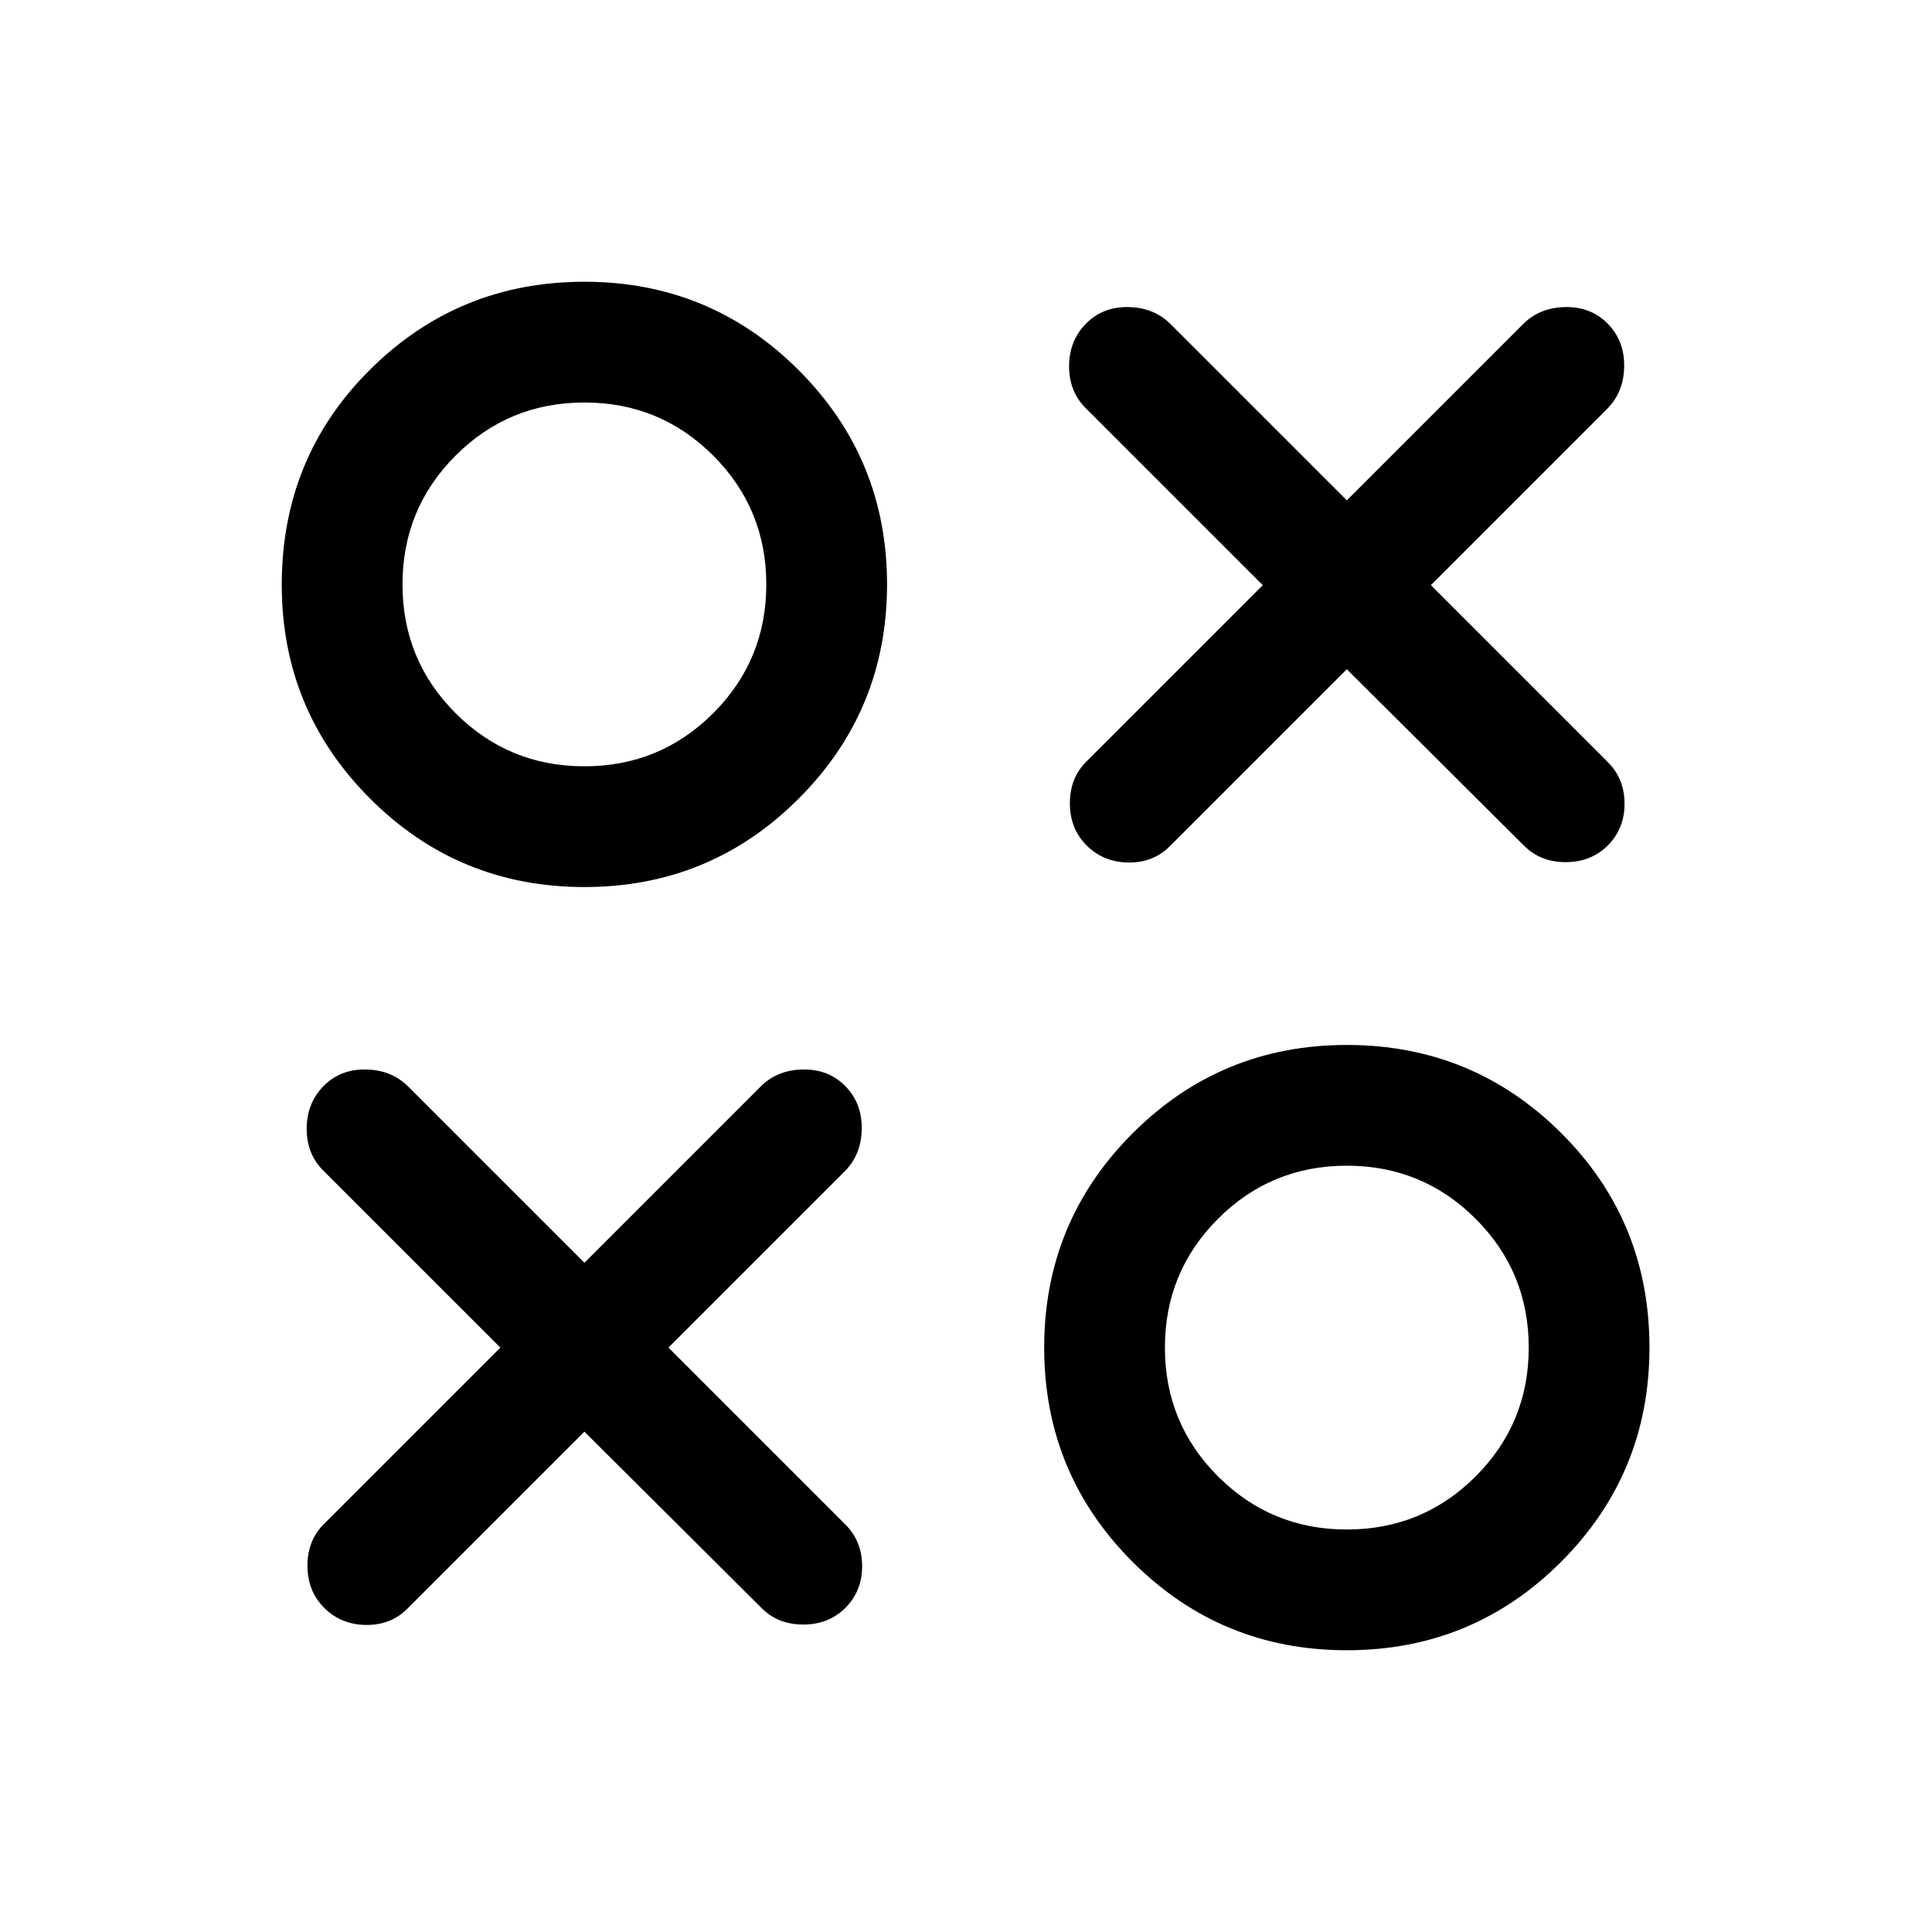 <svg xmlns="http://www.w3.org/2000/svg" height="24" viewBox="0 -960 960 960" width="24"><path d="m669.23-627.46-87.92 87.92q-8.31 8.31-20.7 8.12-12.38-.19-20.69-8.5t-8.31-20.95q0-12.64 8.31-20.82l87.54-87.54-87.92-87.92q-8.31-8.18-8.31-20.82t8.31-21.14q8.31-8.5 21.07-8.31 12.77.19 21.08 8.5l87.54 87.54 87.54-87.54q8.31-8.31 21.08-8.5 12.76-.19 21.07 8.31t8.12 21.26q-.2 12.77-8.5 21.08L711-669.23l87.92 87.92q8.31 8.31 8.31 20.7 0 12.38-8.31 20.69t-20.95 8.31q-12.64 0-20.82-8.31l-87.92-87.54ZM290.39-519.23q-62.54 0-106.47-43.92Q140-607.08 140-669.45q0-63.32 43.92-106.93Q227.85-820 290.39-820q62.53 0 106.46 43.92 43.92 43.93 43.92 106.47 0 62.53-43.92 106.46-43.93 43.92-106.46 43.92Zm0-60q37.61 0 64-26.38 26.38-26.39 26.38-64 0-37.62-26.38-64.01Q328-760 290.39-760q-37.62 0-64.01 26.38Q200-707.23 200-669.61q0 37.61 26.38 64 26.39 26.38 64.01 26.38Zm0 330.61-87.93 87.93q-8.31 8.3-20.69 8.11-12.38-.19-20.69-8.5t-8.31-20.95q0-12.64 8.31-20.82l87.54-87.54-87.93-87.92q-8.3-8.18-8.3-20.82t8.3-21.14q8.31-8.5 21.08-8.31 12.77.19 21.08 8.5l87.54 87.54 87.53-87.54q8.31-8.31 21.08-8.5 12.77-.19 21.08 8.31 8.31 8.5 8.11 21.27-.19 12.77-8.5 21.08l-87.54 87.53 87.93 87.93q8.31 8.31 8.31 20.69t-8.31 20.69q-8.31 8.31-20.95 8.31-12.64 0-20.82-8.31l-87.92-87.54ZM669.23-140q-62.54 0-106.46-43.92-43.92-43.93-43.92-106.47 0-62.53 43.92-106.46 43.92-43.92 106.46-43.92 62.54 0 106.46 43.71 43.92 43.7 43.92 106.67 0 62.54-43.92 106.47Q731.77-140 669.23-140Zm0-60q37.62 0 64-26.38 26.39-26.39 26.39-64.01 0-37.61-26.39-64-26.38-26.38-64-26.38-37.62 0-64 26.38-26.39 26.39-26.39 64 0 37.62 26.39 64.01 26.38 26.38 64 26.38ZM290.39-669.61Zm378.84 379.22Z"/></svg>